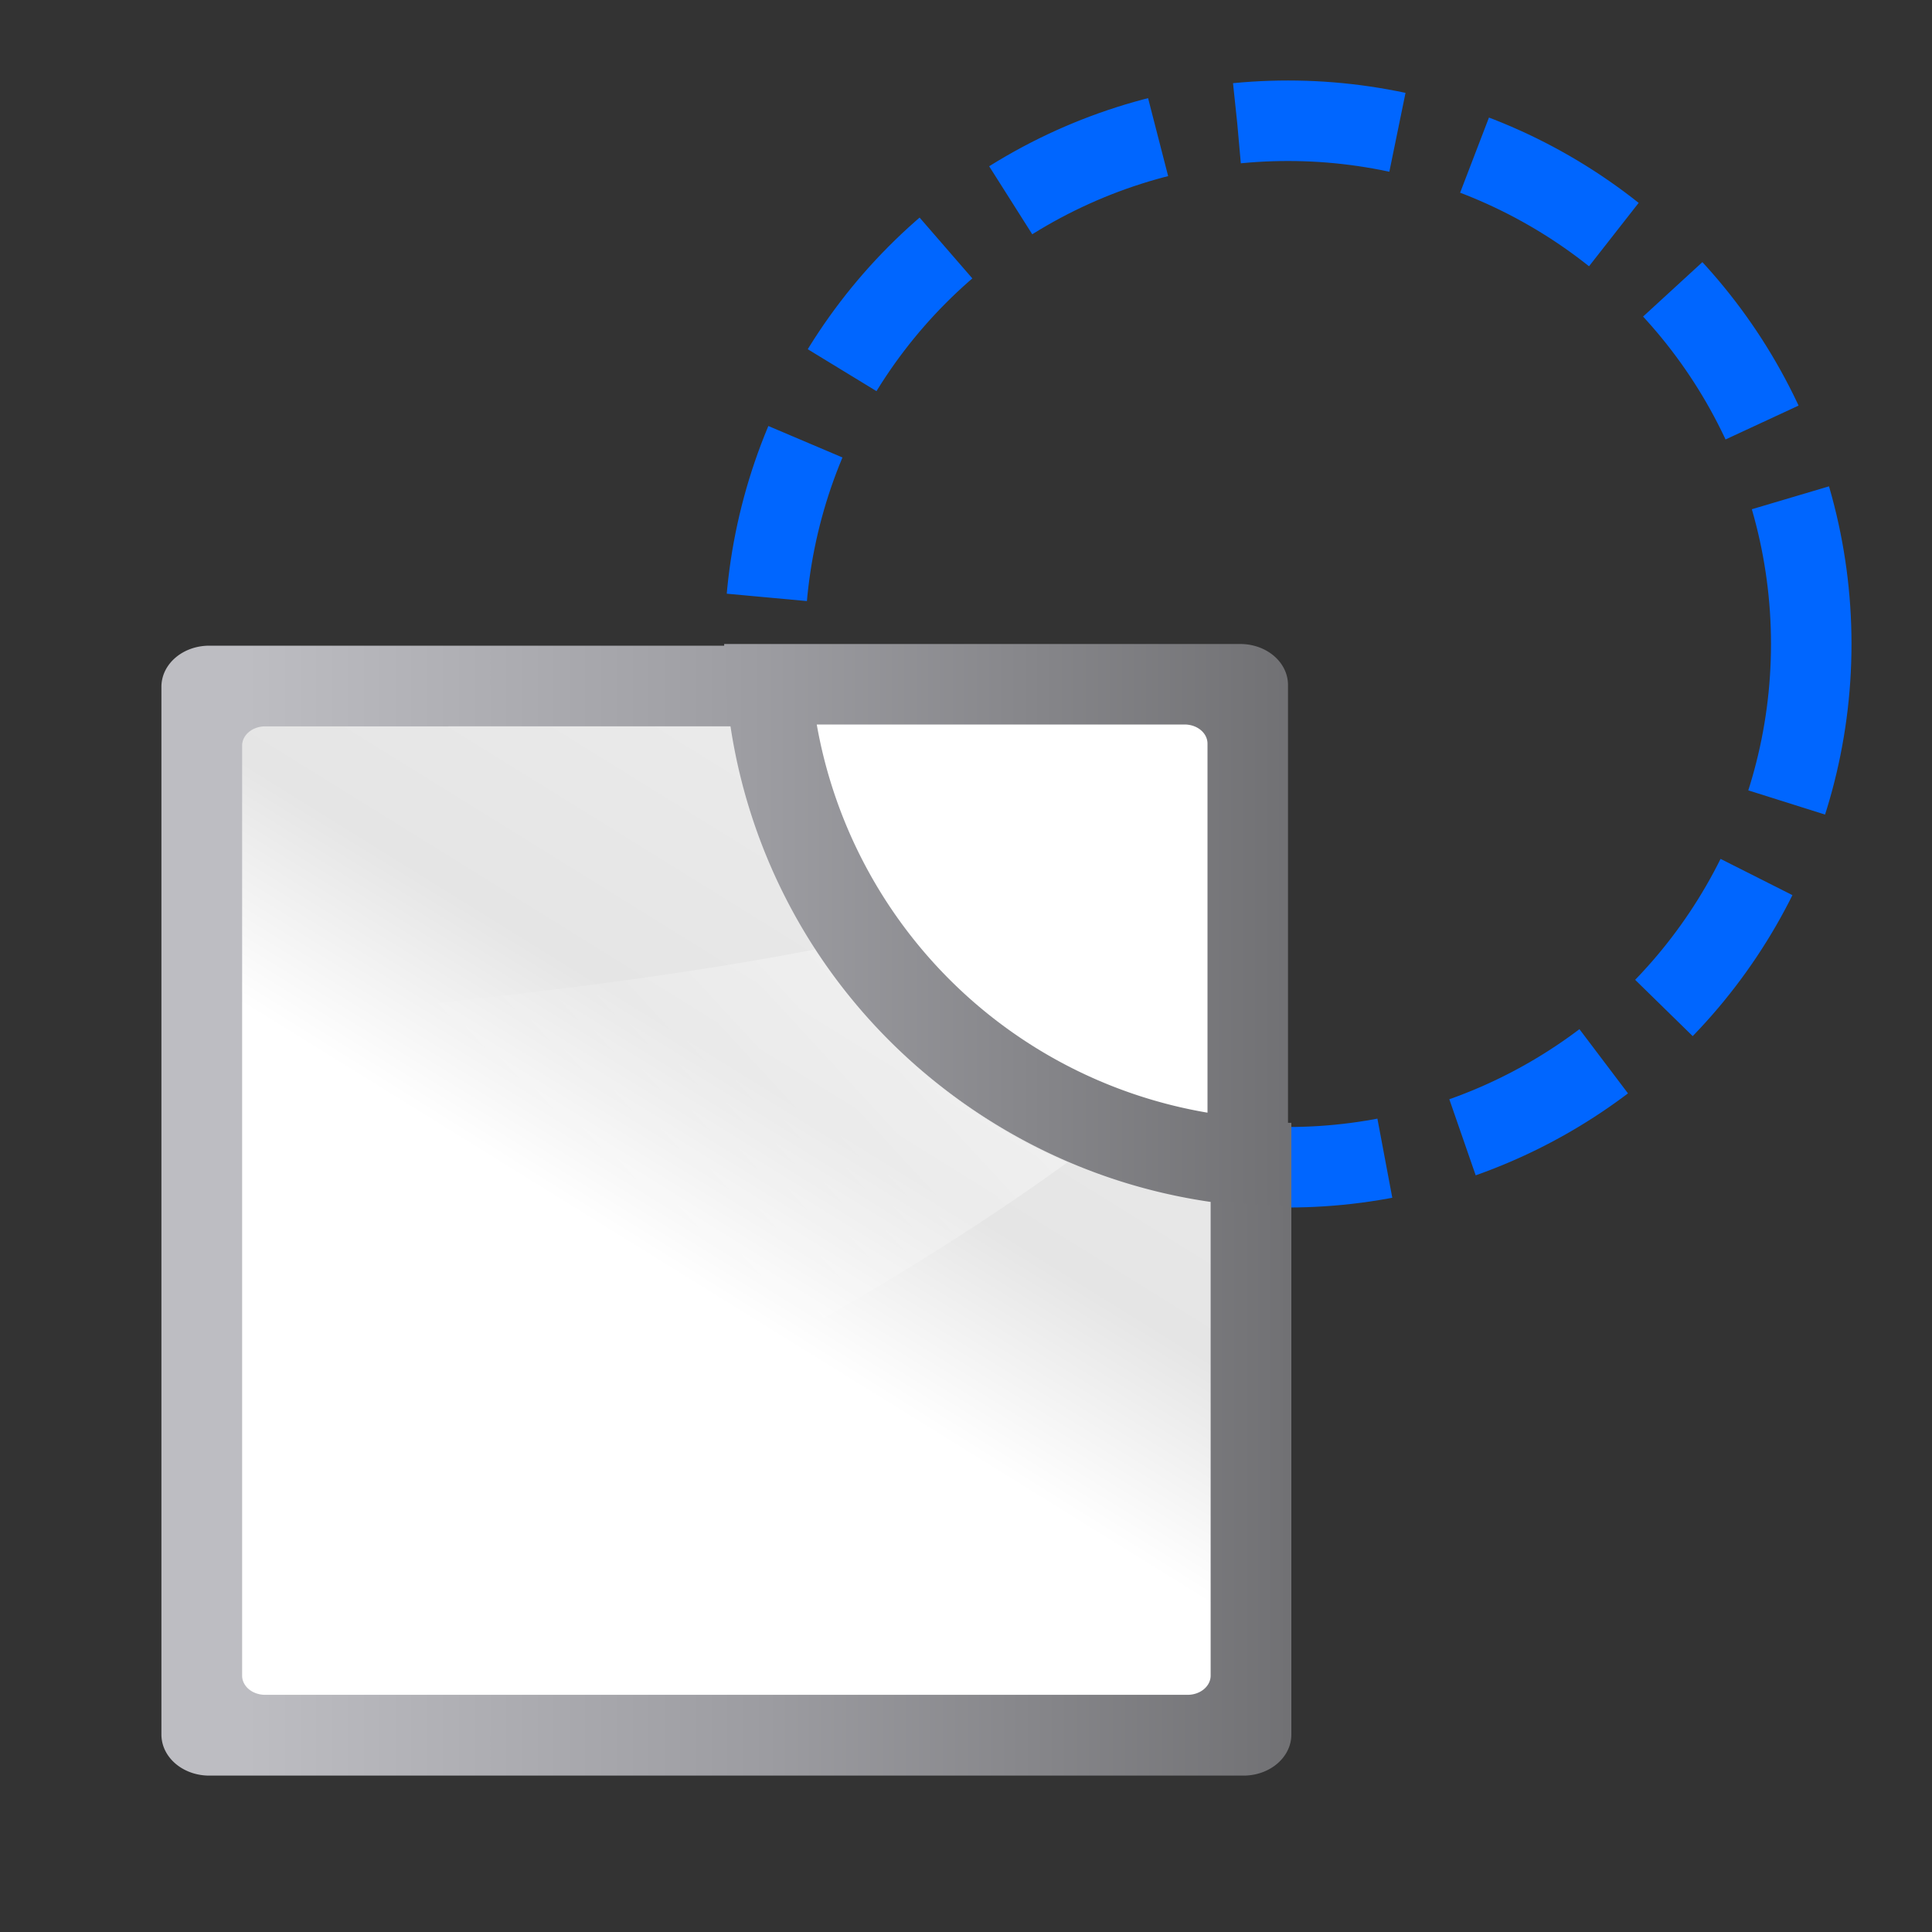 <svg height="24" width="24" xmlns="http://www.w3.org/2000/svg" xmlns:xlink="http://www.w3.org/1999/xlink"><rect width="100%" height="100%" fill="#333333" stroke="none"/><linearGradient id="a"><stop offset="0" stop-color="#717174"/><stop offset=".5" stop-color="#9c9ca1"/><stop offset="1" stop-color="#bdbdc2"/></linearGradient><linearGradient id="b" gradientTransform="matrix(0 .013 .021 0 -8.491 7.644)" gradientUnits="userSpaceOnUse" x1="399.775" x2="399.775" xlink:href="#a" y1="1164.67" y2="549.061"/><linearGradient id="c"><stop offset="0" stop-color="#fff"/><stop offset=".426" stop-color="#fff"/><stop offset=".589" stop-color="#e5e5e5"/><stop offset=".802" stop-color="#eaeaea"/><stop offset="1" stop-color="#eee"/></linearGradient><linearGradient id="d" gradientUnits="userSpaceOnUse" x1="11.708" x2="19.471" xlink:href="#c" y1="11.279" y2="3.19"/><linearGradient id="e" gradientTransform="matrix(0 .013 .021 0 -8.491 7.644)" gradientUnits="userSpaceOnUse" x1="399.775" x2="399.775" xlink:href="#a" y1="1164.67" y2="549.061"/><linearGradient id="f" gradientTransform="matrix(0 .107 .143 0 .286 8.06)" gradientUnits="userSpaceOnUse" x1="119.576" x2="16" xlink:href="#c" y1="23.793" y2="109.651"/><linearGradient id="g" gradientTransform="matrix(0 -.257 -.321 0 19.714 36.635)" gradientUnits="userSpaceOnUse" x1="102.311" x2="74.33" y1="-5.83" y2="32"><stop offset="0" stop-color="#fff"/><stop offset="1" stop-color="#fff" stop-opacity="0"/></linearGradient><circle cx="16" cy="8" fill="none" r="6.5" stroke="#06f" stroke-dasharray="2 1"/><g stroke-width=".141" transform="scale(.188)"><path d="m2.594 8c-.329 0-.594.227-.594.51v12.98c0 .283.265.51.594.51h12.812c.329 0 .594-.227.594-.51v-7.578a5.936 5.936 0 0 1 -.008 0 5.936 5.936 0 0 1 -5.936-5.912z" fill="url(#e)" transform="matrix(5.333 0 0 5.333 0 0)"/><g fill-rule="evenodd"><path d="m3.285 9c-.158 0-.285.107-.285.238v11.523c0 .132.127.238.285.238h11.43c.158 0 .285-.107.285-.238v-5.869a6.996 6.996 0 0 1 -5.922-5.893z" fill="url(#f)" transform="matrix(5.333 0 0 5.333 0 0)"/><path d="m10.109 11.762c-2.279.441-4.72.669-6.836.887v6.988c3.271-1.318 7.03-3.115 9.953-5.236a6.996 6.996 0 0 1 -3.117-2.639z" fill="url(#g)" transform="matrix(5.333 0 0 5.333 0 0)"/></g></g><path d="m8.996 8a6.996 6.996 0 0 0 6.996 6.973 6.996 6.996 0 0 0 .008 0v-6.463c-0-.283-.265-.51-.594-.51z" fill="url(#b)" stroke-width=".141"/><path d="m10.146 9a5.936 5.936 0 0 0 4.854 4.822v-4.584c0-.132-.127-.238-.285-.238z" fill="url(#d)" stroke-width=".205"/></svg>